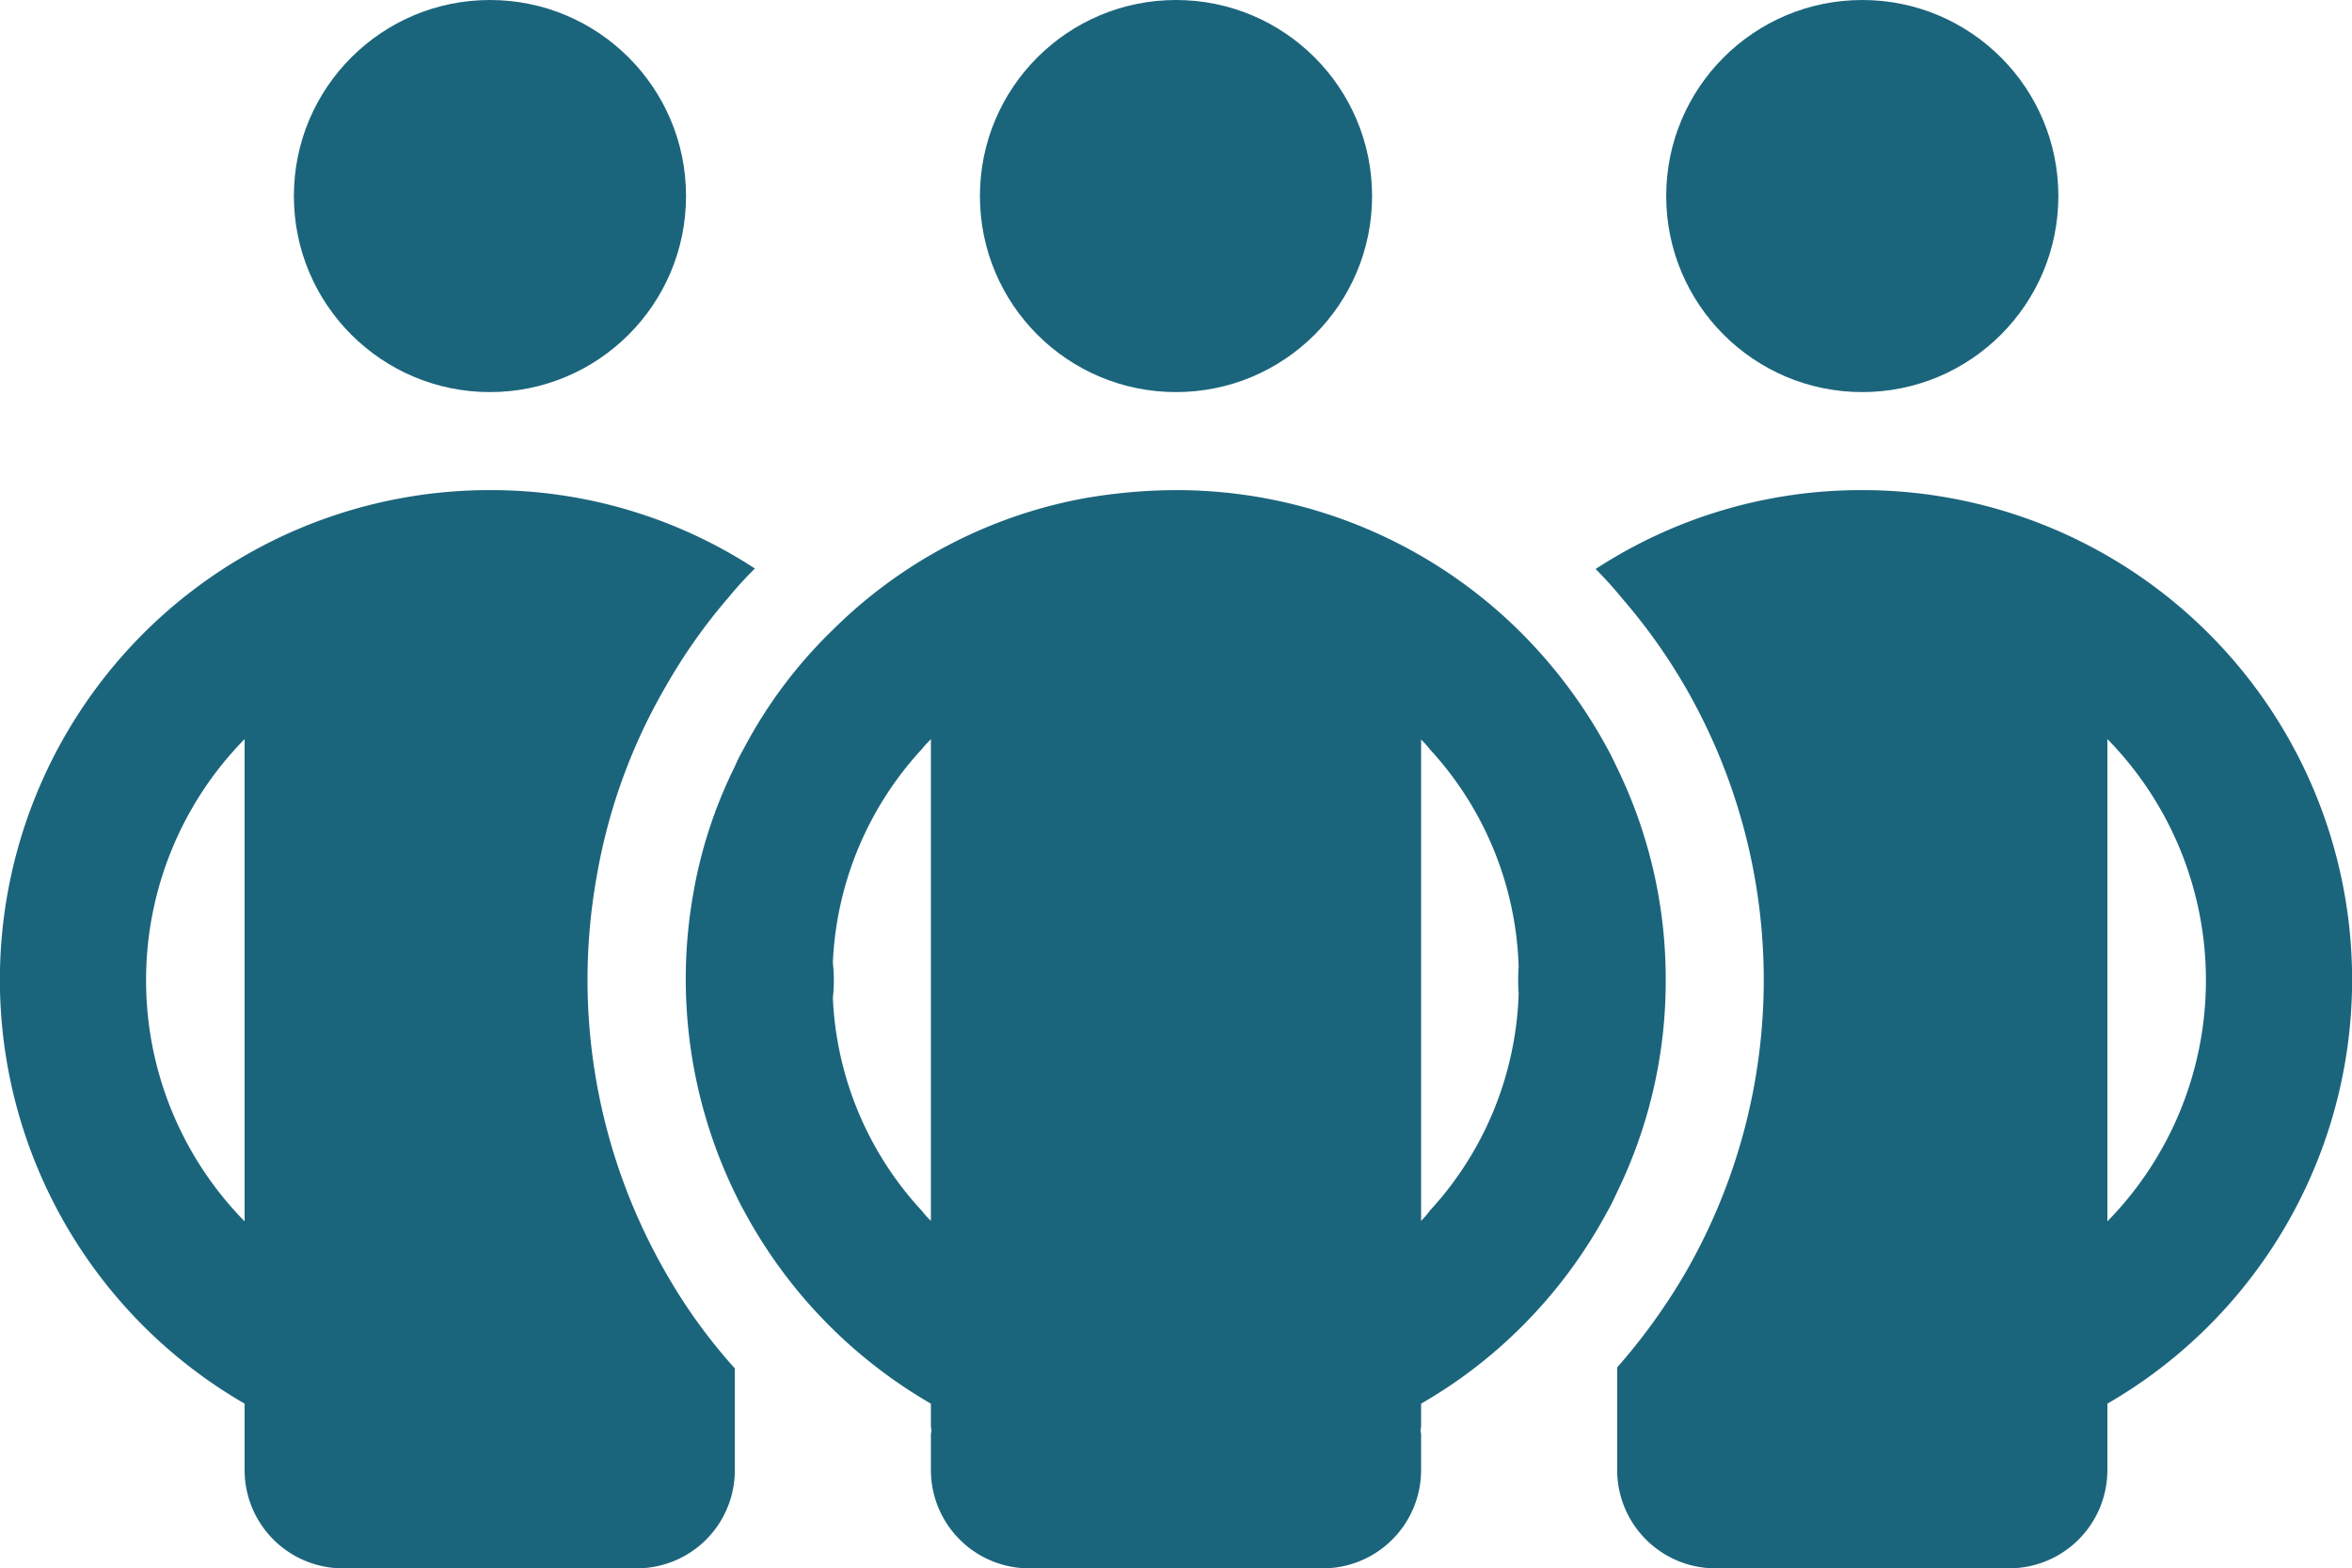 <?xml version="1.0" encoding="UTF-8"?>
<svg xmlns="http://www.w3.org/2000/svg" viewBox="0 0 47.98 32"><g fill="#1b657c" data-name="Layer 2"><path d="M12.18 17.84a11.634 11.634 0 0 1 1.41-3.85 11.393 11.393 0 0 1 1.28-1.81 7.28 7.28 0 0 1 .53-.58A9.848 9.848 0 0 0 9.99 10a9.99 9.99 0 0 0-5 18.64V30a2.006 2.006 0 0 0 2 2h6a2 2 0 0 0 2-2v-2.08A11.152 11.152 0 0 1 13.6 26a11.99 11.99 0 0 1-1.42-8.16zM2.98 20a7.015 7.015 0 0 1 2.01-4.92v9.84A7.015 7.015 0 0 1 2.98 20z" style="fill: #1b657c;"/><circle cx="9.995" cy="4" r="4" style="fill: #1b657c;"/><circle cx="37.99" cy="4" r="4" style="fill: #1b657c;"/><path d="M37.99 10a9.906 9.906 0 0 0-5.44 1.61 7.996 7.996 0 0 1 .55.61A11.736 11.736 0 0 1 34.37 14a11.967 11.967 0 0 1 0 11.99 12.368 12.368 0 0 1-1.38 1.91V30a2.006 2.006 0 0 0 2 2h6a2.006 2.006 0 0 0 2-2v-1.36a9.99 9.99 0 0 0-5-18.64zm5 14.92v-9.84a7.026 7.026 0 0 1 0 9.84z" style="fill: #1b657c;"/><circle cx="23.99" cy="4" r="4" style="fill: #1b657c;"/><path d="M33.98 20a9.833 9.833 0 0 0-.99-4.33c-.06-.13-.12-.25-.19-.38a10.203 10.203 0 0 0-1.81-2.42 9.955 9.955 0 0 0-7-2.87 11.16 11.16 0 0 0-1.89.17 9.798 9.798 0 0 0-5.12 2.69 9.575 9.575 0 0 0-1.81 2.42 3.016 3.016 0 0 0-.18.36 9.43 9.43 0 0 0-.84 2.55 10.014 10.014 0 0 0 .84 6.15c.06.12.12.25.19.37a10.016 10.016 0 0 0 3.81 3.93v.46c0 .03.01.06.01.09s-.01.05-.01.08V30a2.006 2.006 0 0 0 2 2h6a2.006 2.006 0 0 0 2-2v-.73c0-.03-.01-.05-.01-.08s.01-.06.01-.09v-.46a9.872 9.872 0 0 0 2-1.52 10.008 10.008 0 0 0 1.81-2.42c.07-.12.13-.25.19-.38a9.822 9.822 0 0 0 .99-4.32zm-14.99 4.91a1.698 1.698 0 0 1-.18-.2 6.83 6.83 0 0 1-1.82-4.35 3.247 3.247 0 0 0 0-.72 6.857 6.857 0 0 1 1.82-4.36c.05-.07.12-.13.18-.2v9.83zm10.18-.21a1.67 1.67 0 0 1-.18.21v-9.82a1.697 1.697 0 0 1 .18.2 6.856 6.856 0 0 1 1.81 4.44 3.646 3.646 0 0 0 0 .54 6.852 6.852 0 0 1-1.81 4.43z" style="fill: #1b657c;"/></g></svg>
